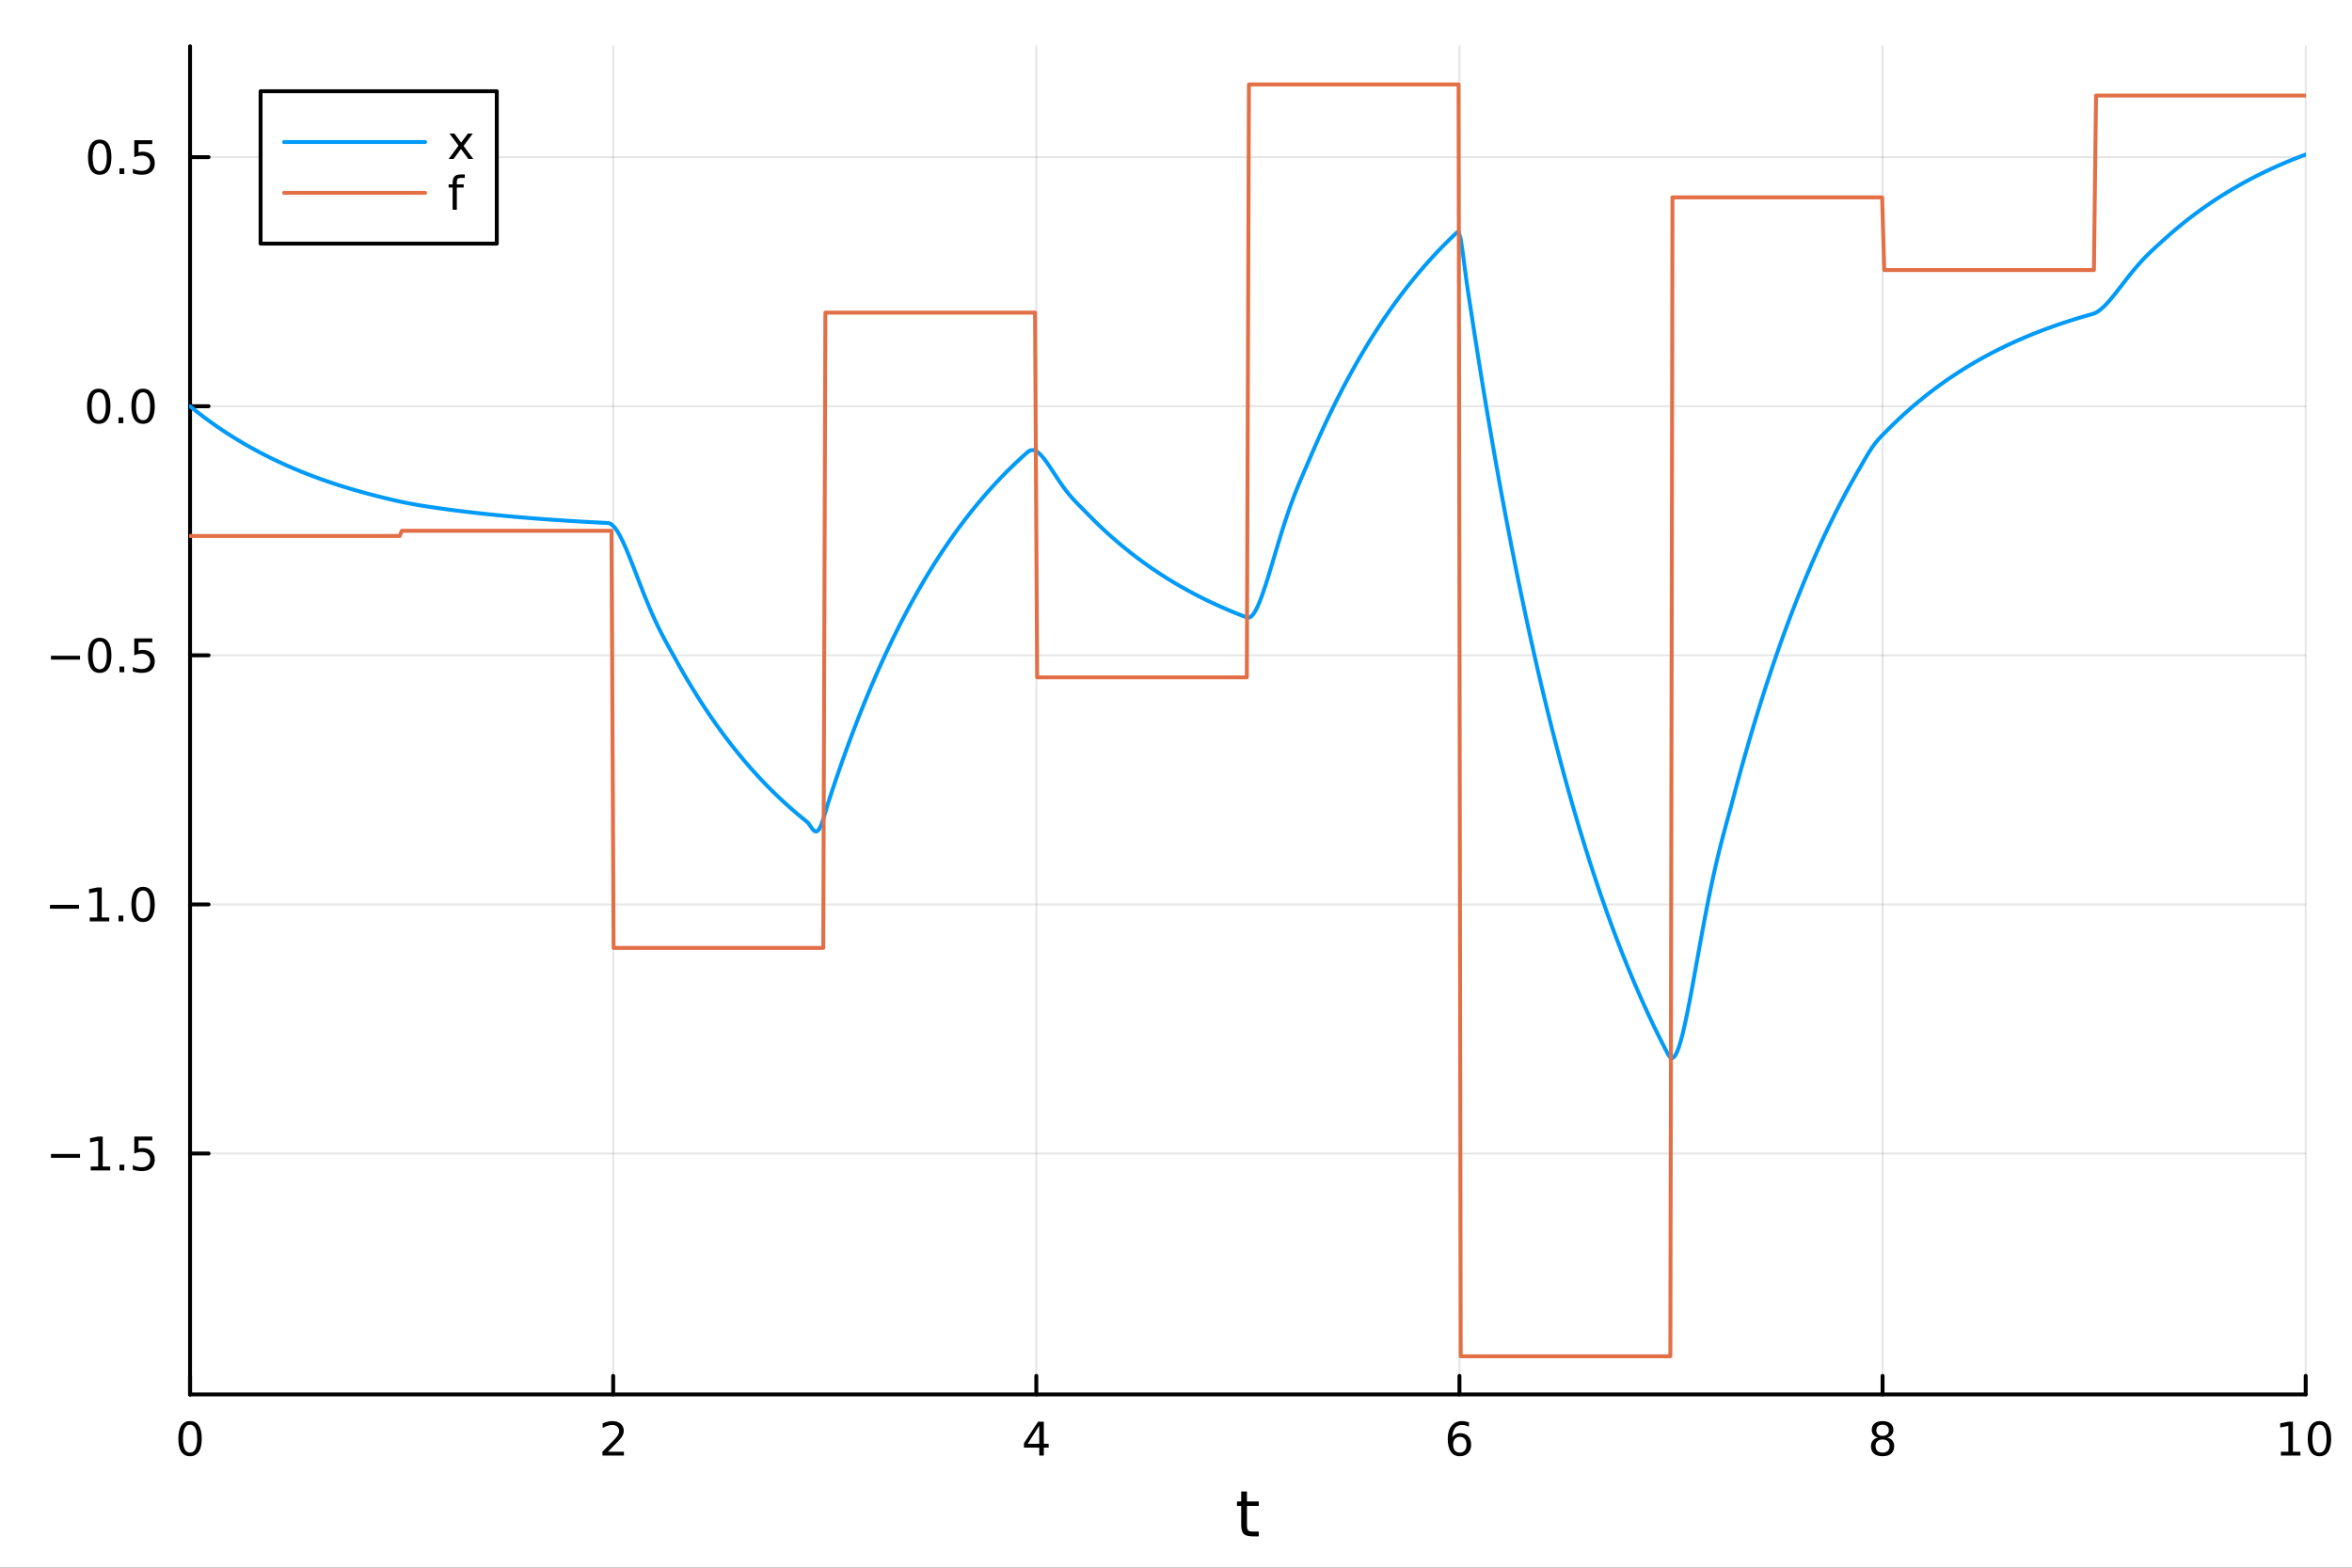 <?xml version="1.0" encoding="utf-8"?>
<svg xmlns="http://www.w3.org/2000/svg" xmlns:xlink="http://www.w3.org/1999/xlink" width="600" height="400" viewBox="0 0 2400 1600">
<rect x="0" y="0" width="2400" height="1600" fill="#333333" stroke="none"/>
<defs>
  <clipPath id="clip550">
    <rect x="0" y="0" width="2400" height="1600"/>
  </clipPath>
</defs>
<path clip-path="url(#clip550)" d="M0 1600 L2400 1600 L2400 0 L0 0  Z" fill="#ffffff" fill-rule="evenodd" fill-opacity="1"/>
<defs>
  <clipPath id="clip551">
    <rect x="480" y="0" width="1681" height="1600"/>
  </clipPath>
</defs>
<path clip-path="url(#clip550)" d="M193.936 1423.18 L2352.76 1423.18 L2352.76 47.244 L193.936 47.244  Z" fill="#ffffff" fill-rule="evenodd" fill-opacity="1"/>
<defs>
  <clipPath id="clip552">
    <rect x="193" y="47" width="2160" height="1377"/>
  </clipPath>
</defs>
<polyline clip-path="url(#clip552)" style="stroke:#000000; stroke-linecap:round; stroke-linejoin:round; stroke-width:2; stroke-opacity:0.1; fill:none" points="193.936,1423.18 193.936,47.244 "/>
<polyline clip-path="url(#clip552)" style="stroke:#000000; stroke-linecap:round; stroke-linejoin:round; stroke-width:2; stroke-opacity:0.1; fill:none" points="625.7,1423.18 625.7,47.244 "/>
<polyline clip-path="url(#clip552)" style="stroke:#000000; stroke-linecap:round; stroke-linejoin:round; stroke-width:2; stroke-opacity:0.1; fill:none" points="1057.46,1423.18 1057.46,47.244 "/>
<polyline clip-path="url(#clip552)" style="stroke:#000000; stroke-linecap:round; stroke-linejoin:round; stroke-width:2; stroke-opacity:0.1; fill:none" points="1489.23,1423.18 1489.23,47.244 "/>
<polyline clip-path="url(#clip552)" style="stroke:#000000; stroke-linecap:round; stroke-linejoin:round; stroke-width:2; stroke-opacity:0.1; fill:none" points="1920.99,1423.18 1920.99,47.244 "/>
<polyline clip-path="url(#clip552)" style="stroke:#000000; stroke-linecap:round; stroke-linejoin:round; stroke-width:2; stroke-opacity:0.1; fill:none" points="2352.76,1423.18 2352.76,47.244 "/>
<polyline clip-path="url(#clip552)" style="stroke:#000000; stroke-linecap:round; stroke-linejoin:round; stroke-width:2; stroke-opacity:0.1; fill:none" points="193.936,1177.28 2352.76,1177.28 "/>
<polyline clip-path="url(#clip552)" style="stroke:#000000; stroke-linecap:round; stroke-linejoin:round; stroke-width:2; stroke-opacity:0.1; fill:none" points="193.936,923.057 2352.76,923.057 "/>
<polyline clip-path="url(#clip552)" style="stroke:#000000; stroke-linecap:round; stroke-linejoin:round; stroke-width:2; stroke-opacity:0.1; fill:none" points="193.936,668.834 2352.76,668.834 "/>
<polyline clip-path="url(#clip552)" style="stroke:#000000; stroke-linecap:round; stroke-linejoin:round; stroke-width:2; stroke-opacity:0.1; fill:none" points="193.936,414.611 2352.76,414.611 "/>
<polyline clip-path="url(#clip552)" style="stroke:#000000; stroke-linecap:round; stroke-linejoin:round; stroke-width:2; stroke-opacity:0.1; fill:none" points="193.936,160.388 2352.76,160.388 "/>
<polyline clip-path="url(#clip550)" style="stroke:#000000; stroke-linecap:round; stroke-linejoin:round; stroke-width:4; stroke-opacity:1; fill:none" points="193.936,1423.18 2352.76,1423.18 "/>
<polyline clip-path="url(#clip550)" style="stroke:#000000; stroke-linecap:round; stroke-linejoin:round; stroke-width:4; stroke-opacity:1; fill:none" points="193.936,1423.18 193.936,1404.28 "/>
<polyline clip-path="url(#clip550)" style="stroke:#000000; stroke-linecap:round; stroke-linejoin:round; stroke-width:4; stroke-opacity:1; fill:none" points="625.7,1423.18 625.7,1404.28 "/>
<polyline clip-path="url(#clip550)" style="stroke:#000000; stroke-linecap:round; stroke-linejoin:round; stroke-width:4; stroke-opacity:1; fill:none" points="1057.46,1423.18 1057.46,1404.28 "/>
<polyline clip-path="url(#clip550)" style="stroke:#000000; stroke-linecap:round; stroke-linejoin:round; stroke-width:4; stroke-opacity:1; fill:none" points="1489.23,1423.18 1489.23,1404.28 "/>
<polyline clip-path="url(#clip550)" style="stroke:#000000; stroke-linecap:round; stroke-linejoin:round; stroke-width:4; stroke-opacity:1; fill:none" points="1920.99,1423.18 1920.99,1404.28 "/>
<polyline clip-path="url(#clip550)" style="stroke:#000000; stroke-linecap:round; stroke-linejoin:round; stroke-width:4; stroke-opacity:1; fill:none" points="2352.76,1423.18 2352.76,1404.28 "/>
<path clip-path="url(#clip550)" d="M193.936 1454.1 Q190.325 1454.1 188.496 1457.66 Q186.691 1461.2 186.691 1468.33 Q186.691 1475.44 188.496 1479.01 Q190.325 1482.55 193.936 1482.55 Q197.57 1482.55 199.376 1479.01 Q201.204 1475.44 201.204 1468.33 Q201.204 1461.2 199.376 1457.66 Q197.57 1454.1 193.936 1454.1 M193.936 1450.39 Q199.746 1450.39 202.802 1455 Q205.88 1459.58 205.88 1468.33 Q205.88 1477.06 202.802 1481.67 Q199.746 1486.25 193.936 1486.25 Q188.126 1486.25 185.047 1481.67 Q181.992 1477.06 181.992 1468.33 Q181.992 1459.58 185.047 1455 Q188.126 1450.39 193.936 1450.39 Z" fill="#000000" fill-rule="nonzero" fill-opacity="1" /><path clip-path="url(#clip550)" d="M620.353 1481.64 L636.672 1481.64 L636.672 1485.58 L614.728 1485.58 L614.728 1481.64 Q617.39 1478.89 621.973 1474.26 Q626.58 1469.61 627.76 1468.27 Q630.006 1465.74 630.885 1464.01 Q631.788 1462.25 631.788 1460.56 Q631.788 1457.8 629.843 1456.07 Q627.922 1454.33 624.82 1454.33 Q622.621 1454.33 620.168 1455.09 Q617.737 1455.86 614.959 1457.41 L614.959 1452.69 Q617.783 1451.55 620.237 1450.97 Q622.691 1450.39 624.728 1450.39 Q630.098 1450.39 633.293 1453.08 Q636.487 1455.77 636.487 1460.26 Q636.487 1462.39 635.677 1464.31 Q634.89 1466.2 632.783 1468.8 Q632.205 1469.47 629.103 1472.69 Q626.001 1475.88 620.353 1481.64 Z" fill="#000000" fill-rule="nonzero" fill-opacity="1" /><path clip-path="url(#clip550)" d="M1060.47 1455.09 L1048.67 1473.54 L1060.47 1473.54 L1060.47 1455.09 M1059.25 1451.02 L1065.13 1451.02 L1065.13 1473.54 L1070.06 1473.54 L1070.06 1477.43 L1065.13 1477.43 L1065.13 1485.58 L1060.47 1485.58 L1060.47 1477.43 L1044.87 1477.43 L1044.87 1472.92 L1059.25 1451.02 Z" fill="#000000" fill-rule="nonzero" fill-opacity="1" /><path clip-path="url(#clip550)" d="M1489.63 1466.44 Q1486.48 1466.44 1484.63 1468.59 Q1482.8 1470.74 1482.8 1474.49 Q1482.8 1478.22 1484.63 1480.39 Q1486.48 1482.55 1489.63 1482.55 Q1492.78 1482.55 1494.61 1480.39 Q1496.46 1478.22 1496.46 1474.49 Q1496.46 1470.74 1494.61 1468.59 Q1492.78 1466.44 1489.63 1466.44 M1498.92 1451.78 L1498.92 1456.04 Q1497.16 1455.21 1495.35 1454.77 Q1493.57 1454.33 1491.81 1454.33 Q1487.18 1454.33 1484.73 1457.45 Q1482.3 1460.58 1481.95 1466.9 Q1483.31 1464.89 1485.37 1463.82 Q1487.43 1462.73 1489.91 1462.73 Q1495.12 1462.73 1498.13 1465.9 Q1501.16 1469.05 1501.16 1474.49 Q1501.16 1479.82 1498.01 1483.03 Q1494.86 1486.25 1489.63 1486.25 Q1483.64 1486.25 1480.47 1481.67 Q1477.3 1477.06 1477.3 1468.33 Q1477.3 1460.14 1481.18 1455.28 Q1485.07 1450.39 1491.62 1450.39 Q1493.38 1450.39 1495.17 1450.74 Q1496.97 1451.09 1498.92 1451.78 Z" fill="#000000" fill-rule="nonzero" fill-opacity="1" /><path clip-path="url(#clip550)" d="M1920.99 1469.17 Q1917.66 1469.17 1915.74 1470.95 Q1913.84 1472.73 1913.84 1475.86 Q1913.84 1478.98 1915.74 1480.77 Q1917.66 1482.55 1920.99 1482.55 Q1924.33 1482.55 1926.25 1480.77 Q1928.17 1478.96 1928.17 1475.86 Q1928.17 1472.73 1926.25 1470.95 Q1924.35 1469.17 1920.99 1469.17 M1916.32 1467.18 Q1913.31 1466.44 1911.62 1464.38 Q1909.95 1462.32 1909.95 1459.35 Q1909.95 1455.21 1912.89 1452.8 Q1915.85 1450.39 1920.99 1450.39 Q1926.15 1450.39 1929.09 1452.8 Q1932.03 1455.21 1932.03 1459.35 Q1932.03 1462.32 1930.34 1464.38 Q1928.68 1466.44 1925.69 1467.18 Q1929.07 1467.96 1930.95 1470.26 Q1932.84 1472.55 1932.84 1475.86 Q1932.84 1480.88 1929.77 1483.57 Q1926.71 1486.25 1920.99 1486.25 Q1915.27 1486.25 1912.2 1483.57 Q1909.14 1480.88 1909.14 1475.86 Q1909.14 1472.55 1911.04 1470.26 Q1912.94 1467.96 1916.32 1467.18 M1914.6 1459.79 Q1914.6 1462.48 1916.27 1463.98 Q1917.96 1465.49 1920.99 1465.49 Q1924 1465.49 1925.69 1463.98 Q1927.4 1462.48 1927.4 1459.79 Q1927.4 1457.11 1925.69 1455.6 Q1924 1454.1 1920.99 1454.1 Q1917.96 1454.1 1916.27 1455.6 Q1914.6 1457.11 1914.6 1459.79 Z" fill="#000000" fill-rule="nonzero" fill-opacity="1" /><path clip-path="url(#clip550)" d="M2327.44 1481.64 L2335.08 1481.64 L2335.08 1455.28 L2326.77 1456.95 L2326.77 1452.69 L2335.04 1451.02 L2339.71 1451.02 L2339.71 1481.64 L2347.35 1481.64 L2347.35 1485.58 L2327.44 1485.58 L2327.44 1481.64 Z" fill="#000000" fill-rule="nonzero" fill-opacity="1" /><path clip-path="url(#clip550)" d="M2366.8 1454.1 Q2363.18 1454.1 2361.36 1457.66 Q2359.55 1461.2 2359.55 1468.33 Q2359.55 1475.44 2361.36 1479.01 Q2363.18 1482.55 2366.8 1482.55 Q2370.43 1482.55 2372.23 1479.01 Q2374.06 1475.44 2374.06 1468.33 Q2374.06 1461.2 2372.23 1457.66 Q2370.43 1454.1 2366.8 1454.1 M2366.8 1450.39 Q2372.61 1450.39 2375.66 1455 Q2378.74 1459.58 2378.74 1468.33 Q2378.74 1477.06 2375.66 1481.67 Q2372.61 1486.25 2366.8 1486.25 Q2360.99 1486.25 2357.91 1481.67 Q2354.85 1477.06 2354.85 1468.33 Q2354.85 1459.58 2357.91 1455 Q2360.99 1450.39 2366.8 1450.39 Z" fill="#000000" fill-rule="nonzero" fill-opacity="1" /><path clip-path="url(#clip550)" d="M1272.41 1522.27 L1272.41 1532.4 L1284.47 1532.4 L1284.47 1536.95 L1272.41 1536.95 L1272.41 1556.3 Q1272.41 1560.66 1273.58 1561.9 Q1274.79 1563.14 1278.45 1563.14 L1284.47 1563.14 L1284.47 1568.04 L1278.45 1568.04 Q1271.67 1568.04 1269.1 1565.53 Q1266.52 1562.98 1266.52 1556.3 L1266.52 1536.95 L1262.22 1536.95 L1262.22 1532.4 L1266.52 1532.4 L1266.52 1522.27 L1272.41 1522.27 Z" fill="#000000" fill-rule="nonzero" fill-opacity="1" /><polyline clip-path="url(#clip550)" style="stroke:#000000; stroke-linecap:round; stroke-linejoin:round; stroke-width:4; stroke-opacity:1; fill:none" points="193.936,1423.18 193.936,47.244 "/>
<polyline clip-path="url(#clip550)" style="stroke:#000000; stroke-linecap:round; stroke-linejoin:round; stroke-width:4; stroke-opacity:1; fill:none" points="193.936,1177.28 212.834,1177.28 "/>
<polyline clip-path="url(#clip550)" style="stroke:#000000; stroke-linecap:round; stroke-linejoin:round; stroke-width:4; stroke-opacity:1; fill:none" points="193.936,923.057 212.834,923.057 "/>
<polyline clip-path="url(#clip550)" style="stroke:#000000; stroke-linecap:round; stroke-linejoin:round; stroke-width:4; stroke-opacity:1; fill:none" points="193.936,668.834 212.834,668.834 "/>
<polyline clip-path="url(#clip550)" style="stroke:#000000; stroke-linecap:round; stroke-linejoin:round; stroke-width:4; stroke-opacity:1; fill:none" points="193.936,414.611 212.834,414.611 "/>
<polyline clip-path="url(#clip550)" style="stroke:#000000; stroke-linecap:round; stroke-linejoin:round; stroke-width:4; stroke-opacity:1; fill:none" points="193.936,160.388 212.834,160.388 "/>
<path clip-path="url(#clip550)" d="M51.987 1177.73 L81.663 1177.73 L81.663 1181.67 L51.987 1181.67 L51.987 1177.73 Z" fill="#000000" fill-rule="nonzero" fill-opacity="1" /><path clip-path="url(#clip550)" d="M92.566 1190.62 L100.205 1190.62 L100.205 1164.26 L91.895 1165.93 L91.895 1161.67 L100.159 1160 L104.834 1160 L104.834 1190.62 L112.473 1190.62 L112.473 1194.56 L92.566 1194.56 L92.566 1190.62 Z" fill="#000000" fill-rule="nonzero" fill-opacity="1" /><path clip-path="url(#clip550)" d="M121.918 1188.68 L126.802 1188.68 L126.802 1194.56 L121.918 1194.56 L121.918 1188.68 Z" fill="#000000" fill-rule="nonzero" fill-opacity="1" /><path clip-path="url(#clip550)" d="M137.033 1160 L155.39 1160 L155.39 1163.94 L141.316 1163.94 L141.316 1172.41 Q142.334 1172.06 143.353 1171.9 Q144.371 1171.71 145.39 1171.71 Q151.177 1171.71 154.556 1174.88 Q157.936 1178.06 157.936 1183.47 Q157.936 1189.05 154.464 1192.15 Q150.992 1195.23 144.672 1195.23 Q142.496 1195.23 140.228 1194.86 Q137.982 1194.49 135.575 1193.75 L135.575 1189.05 Q137.658 1190.19 139.881 1190.74 Q142.103 1191.3 144.58 1191.3 Q148.584 1191.3 150.922 1189.19 Q153.26 1187.08 153.26 1183.47 Q153.26 1179.86 150.922 1177.75 Q148.584 1175.65 144.58 1175.65 Q142.705 1175.65 140.83 1176.06 Q138.978 1176.48 137.033 1177.36 L137.033 1160 Z" fill="#000000" fill-rule="nonzero" fill-opacity="1" /><path clip-path="url(#clip550)" d="M50.992 923.509 L80.668 923.509 L80.668 927.444 L50.992 927.444 L50.992 923.509 Z" fill="#000000" fill-rule="nonzero" fill-opacity="1" /><path clip-path="url(#clip550)" d="M91.571 936.402 L99.21 936.402 L99.21 910.036 L90.899 911.703 L90.899 907.444 L99.163 905.777 L103.839 905.777 L103.839 936.402 L111.478 936.402 L111.478 940.337 L91.571 940.337 L91.571 936.402 Z" fill="#000000" fill-rule="nonzero" fill-opacity="1" /><path clip-path="url(#clip550)" d="M120.922 934.458 L125.807 934.458 L125.807 940.337 L120.922 940.337 L120.922 934.458 Z" fill="#000000" fill-rule="nonzero" fill-opacity="1" /><path clip-path="url(#clip550)" d="M145.992 908.856 Q142.381 908.856 140.552 912.421 Q138.746 915.962 138.746 923.092 Q138.746 930.198 140.552 933.763 Q142.381 937.305 145.992 937.305 Q149.626 937.305 151.431 933.763 Q153.26 930.198 153.26 923.092 Q153.26 915.962 151.431 912.421 Q149.626 908.856 145.992 908.856 M145.992 905.152 Q151.802 905.152 154.857 909.759 Q157.936 914.342 157.936 923.092 Q157.936 931.819 154.857 936.425 Q151.802 941.008 145.992 941.008 Q140.181 941.008 137.103 936.425 Q134.047 931.819 134.047 923.092 Q134.047 914.342 137.103 909.759 Q140.181 905.152 145.992 905.152 Z" fill="#000000" fill-rule="nonzero" fill-opacity="1" /><path clip-path="url(#clip550)" d="M51.987 669.285 L81.663 669.285 L81.663 673.221 L51.987 673.221 L51.987 669.285 Z" fill="#000000" fill-rule="nonzero" fill-opacity="1" /><path clip-path="url(#clip550)" d="M101.756 654.633 Q98.145 654.633 96.316 658.198 Q94.51 661.739 94.51 668.869 Q94.51 675.975 96.316 679.54 Q98.145 683.082 101.756 683.082 Q105.39 683.082 107.196 679.54 Q109.024 675.975 109.024 668.869 Q109.024 661.739 107.196 658.198 Q105.39 654.633 101.756 654.633 M101.756 650.929 Q107.566 650.929 110.621 655.536 Q113.7 660.119 113.7 668.869 Q113.7 677.596 110.621 682.202 Q107.566 686.785 101.756 686.785 Q95.946 686.785 92.867 682.202 Q89.811 677.596 89.811 668.869 Q89.811 660.119 92.867 655.536 Q95.946 650.929 101.756 650.929 Z" fill="#000000" fill-rule="nonzero" fill-opacity="1" /><path clip-path="url(#clip550)" d="M121.918 680.235 L126.802 680.235 L126.802 686.114 L121.918 686.114 L121.918 680.235 Z" fill="#000000" fill-rule="nonzero" fill-opacity="1" /><path clip-path="url(#clip550)" d="M137.033 651.554 L155.39 651.554 L155.39 655.489 L141.316 655.489 L141.316 663.961 Q142.334 663.614 143.353 663.452 Q144.371 663.267 145.39 663.267 Q151.177 663.267 154.556 666.438 Q157.936 669.61 157.936 675.026 Q157.936 680.605 154.464 683.707 Q150.992 686.785 144.672 686.785 Q142.496 686.785 140.228 686.415 Q137.982 686.045 135.575 685.304 L135.575 680.605 Q137.658 681.739 139.881 682.295 Q142.103 682.85 144.58 682.85 Q148.584 682.85 150.922 680.744 Q153.26 678.637 153.26 675.026 Q153.26 671.415 150.922 669.309 Q148.584 667.202 144.58 667.202 Q142.705 667.202 140.83 667.619 Q138.978 668.035 137.033 668.915 L137.033 651.554 Z" fill="#000000" fill-rule="nonzero" fill-opacity="1" /><path clip-path="url(#clip550)" d="M100.76 400.41 Q97.149 400.41 95.321 403.975 Q93.515 407.516 93.515 414.646 Q93.515 421.752 95.321 425.317 Q97.149 428.859 100.76 428.859 Q104.395 428.859 106.2 425.317 Q108.029 421.752 108.029 414.646 Q108.029 407.516 106.2 403.975 Q104.395 400.41 100.76 400.41 M100.76 396.706 Q106.571 396.706 109.626 401.313 Q112.705 405.896 112.705 414.646 Q112.705 423.373 109.626 427.979 Q106.571 432.562 100.76 432.562 Q94.95 432.562 91.871 427.979 Q88.816 423.373 88.816 414.646 Q88.816 405.896 91.871 401.313 Q94.95 396.706 100.76 396.706 Z" fill="#000000" fill-rule="nonzero" fill-opacity="1" /><path clip-path="url(#clip550)" d="M120.922 426.011 L125.807 426.011 L125.807 431.891 L120.922 431.891 L120.922 426.011 Z" fill="#000000" fill-rule="nonzero" fill-opacity="1" /><path clip-path="url(#clip550)" d="M145.992 400.41 Q142.381 400.41 140.552 403.975 Q138.746 407.516 138.746 414.646 Q138.746 421.752 140.552 425.317 Q142.381 428.859 145.992 428.859 Q149.626 428.859 151.431 425.317 Q153.26 421.752 153.26 414.646 Q153.26 407.516 151.431 403.975 Q149.626 400.41 145.992 400.41 M145.992 396.706 Q151.802 396.706 154.857 401.313 Q157.936 405.896 157.936 414.646 Q157.936 423.373 154.857 427.979 Q151.802 432.562 145.992 432.562 Q140.181 432.562 137.103 427.979 Q134.047 423.373 134.047 414.646 Q134.047 405.896 137.103 401.313 Q140.181 396.706 145.992 396.706 Z" fill="#000000" fill-rule="nonzero" fill-opacity="1" /><path clip-path="url(#clip550)" d="M101.756 146.187 Q98.145 146.187 96.316 149.752 Q94.51 153.293 94.51 160.423 Q94.51 167.529 96.316 171.094 Q98.145 174.636 101.756 174.636 Q105.39 174.636 107.196 171.094 Q109.024 167.529 109.024 160.423 Q109.024 153.293 107.196 149.752 Q105.39 146.187 101.756 146.187 M101.756 142.483 Q107.566 142.483 110.621 147.09 Q113.7 151.673 113.7 160.423 Q113.7 169.15 110.621 173.756 Q107.566 178.339 101.756 178.339 Q95.946 178.339 92.867 173.756 Q89.811 169.15 89.811 160.423 Q89.811 151.673 92.867 147.09 Q95.946 142.483 101.756 142.483 Z" fill="#000000" fill-rule="nonzero" fill-opacity="1" /><path clip-path="url(#clip550)" d="M121.918 171.788 L126.802 171.788 L126.802 177.668 L121.918 177.668 L121.918 171.788 Z" fill="#000000" fill-rule="nonzero" fill-opacity="1" /><path clip-path="url(#clip550)" d="M137.033 143.108 L155.39 143.108 L155.39 147.043 L141.316 147.043 L141.316 155.515 Q142.334 155.168 143.353 155.006 Q144.371 154.821 145.39 154.821 Q151.177 154.821 154.556 157.992 Q157.936 161.164 157.936 166.58 Q157.936 172.159 154.464 175.261 Q150.992 178.339 144.672 178.339 Q142.496 178.339 140.228 177.969 Q137.982 177.599 135.575 176.858 L135.575 172.159 Q137.658 173.293 139.881 173.849 Q142.103 174.404 144.58 174.404 Q148.584 174.404 150.922 172.298 Q153.26 170.191 153.26 166.58 Q153.26 162.969 150.922 160.863 Q148.584 158.756 144.58 158.756 Q142.705 158.756 140.83 159.173 Q138.978 159.589 137.033 160.469 L137.033 143.108 Z" fill="#000000" fill-rule="nonzero" fill-opacity="1" /><polyline clip-path="url(#clip552)" style="stroke:#009af9; stroke-linecap:round; stroke-linejoin:round; stroke-width:4; stroke-opacity:1; fill:none" points="193.936,414.611 196.097,416.367 198.258,418.1 200.419,419.809 202.58,421.496 204.741,423.161 206.902,424.803 209.063,426.424 211.224,428.023 213.385,429.601 215.546,431.159 217.707,432.695 219.868,434.211 222.029,435.707 224.19,437.183 226.351,438.64 228.512,440.077 230.673,441.496 232.834,442.895 234.995,444.276 237.156,445.639 239.317,446.983 241.478,448.31 243.639,449.619 245.8,450.911 247.961,452.185 250.122,453.443 252.282,454.684 254.443,455.909 256.604,457.117 258.765,458.31 260.926,459.486 263.087,460.647 265.248,461.793 267.409,462.923 269.57,464.038 271.731,465.139 273.892,466.225 276.053,467.296 278.214,468.354 280.375,469.397 282.536,470.427 284.697,471.443 286.858,472.445 289.019,473.434 291.18,474.41 293.341,475.373 295.502,476.324 297.663,477.261 299.824,478.187 301.985,479.1 304.146,480.001 306.307,480.889 308.468,481.767 310.629,482.632 312.79,483.486 314.951,484.329 317.112,485.161 319.273,485.981 321.434,486.791 323.595,487.59 325.756,488.378 327.917,489.156 330.078,489.924 332.239,490.681 334.4,491.428 336.561,492.166 338.722,492.894 340.883,493.612 343.044,494.32 345.205,495.019 347.366,495.709 349.527,496.39 351.688,497.061 353.849,497.724 356.01,498.378 358.171,499.023 360.332,499.66 362.493,500.288 364.653,500.908 366.814,501.52 368.975,502.124 371.136,502.719 373.297,503.307 375.458,503.887 377.619,504.459 379.78,505.024 381.941,505.584 384.102,506.141 386.263,506.693 388.424,507.24 390.585,507.781 392.746,508.315 394.907,508.841 397.068,509.36 399.229,509.87 401.39,510.37 403.551,510.861 405.712,511.341 407.873,511.811 410.034,512.271 412.195,512.72 414.356,513.157 416.517,513.584 418.678,514 420.839,514.405 423,514.799 425.161,515.183 427.322,515.557 429.483,515.921 431.644,516.275 433.805,516.62 435.966,516.957 438.127,517.286 440.288,517.608 442.449,517.924 444.61,518.234 446.771,518.54 448.932,518.841 451.093,519.14 453.254,519.438 455.415,519.734 457.576,520.025 459.737,520.313 461.898,520.597 464.059,520.877 466.22,521.154 468.381,521.427 470.542,521.696 472.703,521.962 474.864,522.224 477.024,522.483 479.185,522.738 481.346,522.99 483.507,523.239 485.668,523.484 487.829,523.726 489.99,523.965 492.151,524.2 494.312,524.433 496.473,524.662 498.634,524.889 500.795,525.112 502.956,525.332 505.117,525.55 507.278,525.765 509.439,525.976 511.6,526.185 513.761,526.392 515.922,526.595 518.083,526.796 520.244,526.994 522.405,527.189 524.566,527.382 526.727,527.573 528.888,527.76 531.049,527.946 533.21,528.129 535.371,528.309 537.532,528.487 539.693,528.663 541.854,528.836 544.015,529.007 546.176,529.176 548.337,529.342 550.498,529.507 552.659,529.669 554.82,529.829 556.981,529.987 559.142,530.143 561.303,530.296 563.464,530.448 565.625,530.598 567.786,530.746 569.947,530.891 572.108,531.035 574.269,531.177 576.43,531.317 578.591,531.455 580.752,531.591 582.913,531.726 585.074,531.859 587.235,531.99 589.396,532.119 591.556,532.247 593.717,532.372 595.878,532.497 598.039,532.619 600.2,532.74 602.361,532.859 604.522,532.977 606.683,533.093 608.844,533.208 611.005,533.321 613.166,533.432 615.327,533.543 617.488,533.651 619.649,533.758 621.81,534.065 623.971,535.207 626.132,537.146 628.293,539.789 630.454,543.048 632.615,546.84 634.776,551.087 636.937,555.714 639.098,560.652 641.259,565.838 643.42,571.211 645.581,576.717 647.742,582.304 649.903,587.929 652.064,593.549 654.225,599.13 656.386,604.638 658.547,610.049 660.708,615.339 662.869,620.492 665.03,625.495 667.191,630.341 669.352,635.026 671.513,639.552 673.674,643.926 675.835,648.157 677.996,652.264 680.157,656.265 682.318,660.186 684.479,664.057 686.64,667.912 688.801,671.792 690.962,675.706 693.123,679.574 695.284,683.39 697.445,687.156 699.606,690.872 701.767,694.539 703.927,698.157 706.088,701.728 708.249,705.251 710.41,708.727 712.571,712.157 714.732,715.542 716.893,718.881 719.054,722.177 721.215,725.429 723.376,728.637 725.537,731.804 727.698,734.928 729.859,738.011 732.02,741.053 734.181,744.055 736.342,747.018 738.503,749.941 740.664,752.825 742.825,755.671 744.986,758.48 747.147,761.251 749.308,763.985 751.469,766.683 753.63,769.346 755.791,771.972 757.952,774.564 760.113,777.122 762.274,779.646 764.435,782.136 766.596,784.593 768.757,787.017 770.918,789.409 773.079,791.769 775.24,794.098 777.401,796.396 779.562,798.664 781.723,800.901 783.884,803.109 786.045,805.287 788.206,807.437 790.367,809.558 792.528,811.65 794.689,813.715 796.85,815.753 799.011,817.764 801.172,819.748 803.333,821.705 805.494,823.637 807.655,825.543 809.816,827.424 811.977,829.28 814.138,831.112 816.298,832.919 818.459,834.702 820.62,836.462 822.781,838.199 824.942,840.227 827.103,843.364 829.264,846.437 831.425,848.384 833.586,848.499 835.747,846.427 837.908,842.167 840.069,836.071 842.23,828.844 844.391,821.546 846.552,814.871 848.713,808.297 850.874,801.811 853.035,795.411 855.196,789.095 857.357,782.863 859.518,776.714 861.679,770.647 863.84,764.659 866.001,758.751 868.162,752.922 870.323,747.169 872.484,741.493 874.645,735.892 876.806,730.365 878.967,724.912 881.128,719.531 883.289,714.221 885.45,708.982 887.611,703.812 889.772,698.711 891.933,693.678 894.094,688.711 896.255,683.81 898.416,678.975 900.577,674.203 902.738,669.495 904.899,664.849 907.06,660.265 909.221,655.742 911.382,651.278 913.543,646.874 915.704,642.528 917.865,638.24 920.026,634.008 922.187,629.833 924.348,625.713 926.509,621.648 928.669,617.636 930.83,613.678 932.991,609.772 935.152,605.917 937.313,602.114 939.474,598.362 941.635,594.659 943.796,591.005 945.957,587.399 948.118,583.841 950.279,580.331 952.44,576.867 954.601,573.449 956.762,570.076 958.923,566.748 961.084,563.464 963.245,560.224 965.406,557.027 967.567,553.872 969.728,550.759 971.889,547.687 974.05,544.656 976.211,541.665 978.372,538.714 980.533,535.802 982.694,532.928 984.855,530.093 987.016,527.295 989.177,524.534 991.338,521.81 993.499,519.122 995.66,516.47 997.821,513.853 999.982,511.27 1002.14,508.722 1004.3,506.207 1006.46,503.726 1008.63,501.278 1010.79,498.862 1012.95,496.478 1015.11,494.126 1017.27,491.805 1019.43,489.515 1021.59,487.255 1023.75,485.025 1025.91,482.825 1028.07,480.653 1030.24,478.511 1032.4,476.397 1034.56,474.311 1036.72,472.253 1038.88,470.222 1041.04,468.218 1043.2,466.24 1045.36,464.289 1047.52,462.364 1049.68,460.546 1051.85,459.516 1054.01,459.333 1056.17,459.886 1058.33,461.073 1060.49,462.795 1062.65,464.963 1064.81,467.492 1066.97,470.305 1069.13,473.331 1071.29,476.506 1073.46,479.772 1075.62,483.077 1077.78,486.378 1079.94,489.636 1082.1,492.819 1084.26,495.903 1086.42,498.869 1088.58,501.705 1090.74,504.406 1092.9,506.972 1095.07,509.413 1097.23,511.741 1099.39,513.978 1101.55,516.152 1103.71,518.296 1105.87,520.451 1108.03,522.663 1110.19,524.899 1112.35,527.105 1114.51,529.283 1116.67,531.431 1118.84,533.551 1121,535.642 1123.16,537.706 1125.32,539.743 1127.48,541.752 1129.64,543.735 1131.8,545.692 1133.96,547.623 1136.12,549.528 1138.28,551.408 1140.45,553.263 1142.61,555.093 1144.77,556.899 1146.93,558.681 1149.09,560.44 1151.25,562.175 1153.41,563.887 1155.57,565.577 1157.73,567.245 1159.89,568.89 1162.06,570.513 1164.22,572.115 1166.38,573.696 1168.54,575.256 1170.7,576.795 1172.86,578.313 1175.02,579.812 1177.18,581.29 1179.34,582.749 1181.5,584.189 1183.67,585.609 1185.83,587.011 1187.99,588.394 1190.15,589.758 1192.31,591.105 1194.47,592.433 1196.63,593.744 1198.79,595.038 1200.95,596.314 1203.11,597.574 1205.28,598.816 1207.44,600.043 1209.6,601.252 1211.76,602.446 1213.92,603.624 1216.08,604.787 1218.24,605.934 1220.4,607.066 1222.56,608.182 1224.72,609.284 1226.88,610.372 1229.05,611.445 1231.21,612.504 1233.37,613.548 1235.53,614.579 1237.69,615.597 1239.85,616.6 1242.01,617.591 1244.17,618.569 1246.33,619.533 1248.49,620.485 1250.66,621.424 1252.82,622.351 1254.98,623.265 1257.14,624.167 1259.3,625.057 1261.46,625.936 1263.62,626.803 1265.78,627.658 1267.94,628.502 1270.1,629.335 1272.27,630.157 1274.43,630.395 1276.59,629.292 1278.75,626.998 1280.91,623.666 1283.07,619.439 1285.23,614.451 1287.39,608.83 1289.55,602.693 1291.71,596.149 1293.88,589.298 1296.04,582.232 1298.2,575.035 1300.36,567.781 1302.52,560.536 1304.68,553.358 1306.84,546.297 1309,539.391 1311.16,532.673 1313.32,526.167 1315.49,519.886 1317.65,513.837 1319.81,508.017 1321.97,502.415 1324.13,497.011 1326.29,491.778 1328.45,486.677 1330.61,481.663 1332.77,476.683 1334.93,471.673 1337.09,466.589 1339.26,461.545 1341.42,456.569 1343.58,451.658 1345.74,446.813 1347.9,442.032 1350.06,437.314 1352.22,432.658 1354.38,428.065 1356.54,423.532 1358.7,419.06 1360.87,414.647 1363.03,410.292 1365.19,405.995 1367.35,401.755 1369.51,397.571 1371.67,393.442 1373.83,389.369 1375.99,385.349 1378.15,381.382 1380.31,377.468 1382.48,373.606 1384.64,369.796 1386.8,366.035 1388.96,362.325 1391.12,358.664 1393.28,355.051 1395.44,351.487 1397.6,347.969 1399.76,344.499 1401.92,341.074 1404.09,337.695 1406.25,334.36 1408.41,331.07 1410.57,327.824 1412.73,324.62 1414.89,321.459 1417.05,318.34 1419.21,315.262 1421.37,312.225 1423.53,309.229 1425.7,306.272 1427.86,303.354 1430.02,300.475 1432.18,297.634 1434.34,294.83 1436.5,292.064 1438.66,289.334 1440.82,286.641 1442.98,283.983 1445.14,281.361 1447.3,278.773 1449.47,276.22 1451.63,273.701 1453.79,271.215 1455.95,268.761 1458.11,266.341 1460.27,263.952 1462.43,261.596 1464.59,259.27 1466.75,256.975 1468.91,254.711 1471.08,252.477 1473.24,250.272 1475.4,248.096 1477.56,245.95 1479.72,243.832 1481.88,241.742 1484.04,239.679 1486.2,237.644 1488.36,236.297 1490.52,243.964 1492.69,258.396 1494.85,274.977 1497.01,290.946 1499.17,305.4 1501.33,319.286 1503.49,333.405 1505.65,347.337 1507.81,361.084 1509.97,374.649 1512.13,388.034 1514.3,401.242 1516.46,414.275 1518.62,427.135 1520.78,439.824 1522.94,452.345 1525.1,464.7 1527.26,476.891 1529.42,488.921 1531.58,500.791 1533.74,512.504 1535.91,524.061 1538.07,535.465 1540.23,546.718 1542.39,557.822 1544.55,568.779 1546.71,579.59 1548.87,590.258 1551.03,600.785 1553.19,611.172 1555.35,621.421 1557.51,631.535 1559.68,641.514 1561.84,651.361 1564,661.077 1566.16,670.665 1568.32,680.126 1570.48,689.461 1572.64,698.672 1574.8,707.761 1576.96,716.73 1579.12,725.58 1581.29,734.312 1583.45,742.929 1585.61,751.432 1587.77,759.821 1589.93,768.1 1592.09,776.269 1594.25,784.329 1596.41,792.283 1598.57,800.131 1600.73,807.875 1602.9,815.517 1605.06,823.057 1607.22,830.498 1609.38,837.839 1611.54,845.083 1613.7,852.232 1615.86,859.285 1618.02,866.245 1620.18,873.112 1622.34,879.889 1624.51,886.575 1626.67,893.173 1628.83,899.684 1630.99,906.108 1633.15,912.447 1635.31,918.702 1637.47,924.874 1639.63,930.964 1641.79,936.973 1643.95,942.903 1646.12,948.754 1648.28,954.528 1650.44,960.225 1652.6,965.846 1654.76,971.393 1656.92,976.867 1659.08,982.268 1661.24,987.597 1663.4,992.856 1665.56,998.045 1667.72,1003.17 1669.89,1008.22 1672.05,1013.2 1674.21,1018.12 1676.37,1022.98 1678.53,1027.77 1680.69,1032.49 1682.85,1037.16 1685.01,1041.76 1687.17,1046.3 1689.33,1050.78 1691.5,1055.2 1693.66,1059.56 1695.82,1063.87 1697.98,1068.11 1700.14,1072.3 1702.3,1076.44 1704.46,1079.51 1706.62,1080.01 1708.78,1078.2 1710.94,1074.38 1713.11,1068.8 1715.27,1061.71 1717.43,1053.34 1719.59,1043.91 1721.75,1033.63 1723.91,1022.69 1726.07,1011.25 1728.23,999.469 1730.39,987.501 1732.55,975.468 1734.72,963.483 1736.88,951.645 1739.04,940.036 1741.2,928.724 1743.36,917.76 1745.52,907.184 1747.68,897.017 1749.84,887.266 1752,877.924 1754.16,868.968 1756.33,860.36 1758.49,852.048 1760.65,843.963 1762.81,836.023 1764.97,828.129 1767.13,820.168 1769.29,812.038 1771.45,803.943 1773.61,795.955 1775.77,788.072 1777.93,780.295 1780.1,772.62 1782.26,765.047 1784.42,757.575 1786.58,750.202 1788.74,742.926 1790.9,735.747 1793.06,728.663 1795.22,721.673 1797.38,714.776 1799.54,707.97 1801.71,701.254 1803.87,694.627 1806.03,688.089 1808.19,681.636 1810.35,675.269 1812.51,668.986 1814.67,662.787 1816.83,656.669 1818.99,650.633 1821.15,644.676 1823.32,638.799 1825.48,632.999 1827.64,627.277 1829.8,621.63 1831.96,616.058 1834.12,610.56 1836.28,605.135 1838.44,599.783 1840.6,594.501 1842.76,589.289 1844.93,584.147 1847.09,579.073 1849.25,574.066 1851.41,569.126 1853.57,564.252 1855.73,559.442 1857.89,554.696 1860.05,550.013 1862.21,545.392 1864.37,540.832 1866.54,536.333 1868.7,531.894 1870.86,527.513 1873.02,523.191 1875.18,518.926 1877.34,514.717 1879.5,510.565 1881.66,506.467 1883.82,502.423 1885.98,498.433 1888.15,494.496 1890.31,490.611 1892.47,486.778 1894.63,482.995 1896.79,479.262 1898.95,475.577 1901.11,471.839 1903.27,468.072 1905.43,464.38 1907.59,460.839 1909.75,457.509 1911.92,454.421 1914.08,451.587 1916.24,448.995 1918.4,446.611 1920.56,444.377 1922.72,442.213 1924.88,440.027 1927.04,437.848 1929.2,435.697 1931.36,433.575 1933.53,431.481 1935.69,429.415 1937.85,427.376 1940.01,425.364 1942.17,423.379 1944.33,421.42 1946.49,419.487 1948.65,417.58 1950.81,415.698 1952.97,413.84 1955.14,412.008 1957.3,410.2 1959.46,408.416 1961.62,406.655 1963.78,404.918 1965.94,403.204 1968.1,401.512 1970.26,399.843 1972.42,398.197 1974.58,396.572 1976.75,394.968 1978.91,393.386 1981.07,391.825 1983.23,390.284 1985.39,388.764 1987.55,387.264 1989.71,385.784 1991.87,384.324 1994.03,382.883 1996.19,381.461 1998.36,380.058 2000.52,378.673 2002.68,377.307 2004.84,375.959 2007,374.629 2009.16,373.317 2011.32,372.021 2013.48,370.743 2015.64,369.482 2017.8,368.238 2019.96,367.01 2022.13,365.799 2024.29,364.603 2026.45,363.424 2028.61,362.26 2030.77,361.111 2032.93,359.978 2035.09,358.859 2037.25,357.756 2039.41,356.667 2041.57,355.593 2043.74,354.533 2045.9,353.487 2048.06,352.454 2050.22,351.436 2052.38,350.431 2054.54,349.439 2056.7,348.46 2058.86,347.495 2061.02,346.542 2063.18,345.602 2065.35,344.674 2067.51,343.759 2069.67,342.855 2071.83,341.964 2073.99,341.084 2076.15,340.217 2078.31,339.36 2080.47,338.515 2082.63,337.681 2084.79,336.859 2086.96,336.047 2089.12,335.246 2091.28,334.455 2093.44,333.676 2095.6,332.906 2097.76,332.147 2099.92,331.397 2102.08,330.658 2104.24,329.928 2106.4,329.209 2108.57,328.498 2110.73,327.797 2112.89,327.106 2115.05,326.423 2117.21,325.75 2119.37,325.086 2121.53,324.43 2123.69,323.783 2125.85,323.145 2128.01,322.515 2130.17,321.893 2132.34,321.28 2134.5,320.674 2136.66,320.005 2138.82,319.011 2140.98,317.702 2143.14,316.114 2145.3,314.28 2147.46,312.233 2149.62,310.003 2151.78,307.62 2153.95,305.109 2156.11,302.497 2158.27,299.807 2160.43,297.06 2162.59,294.278 2164.75,291.478 2166.91,288.677 2169.07,285.89 2171.23,283.13 2173.39,280.408 2175.56,277.735 2177.72,275.117 2179.88,272.563 2182.04,270.075 2184.2,267.657 2186.36,265.309 2188.52,263.032 2190.68,260.822 2192.84,258.676 2195,256.587 2197.17,254.548 2199.33,252.549 2201.49,250.58 2203.65,248.628 2205.81,246.677 2207.97,244.714 2210.13,242.762 2212.29,240.837 2214.45,238.937 2216.61,237.062 2218.78,235.212 2220.94,233.387 2223.1,231.586 2225.26,229.808 2227.42,228.055 2229.58,226.324 2231.74,224.617 2233.9,222.932 2236.06,221.269 2238.22,219.629 2240.38,218.01 2242.55,216.413 2244.71,214.836 2246.87,213.281 2249.03,211.747 2251.19,210.232 2253.35,208.738 2255.51,207.264 2257.67,205.809 2259.83,204.373 2261.99,202.957 2264.16,201.559 2266.32,200.179 2268.48,198.818 2270.64,197.475 2272.8,196.15 2274.96,194.842 2277.12,193.551 2279.28,192.278 2281.44,191.022 2283.6,189.782 2285.77,188.559 2287.93,187.352 2290.09,186.161 2292.25,184.986 2294.41,183.826 2296.57,182.682 2298.73,181.553 2300.89,180.439 2303.05,179.34 2305.21,178.255 2307.38,177.185 2309.54,176.129 2311.7,175.087 2313.86,174.059 2316.02,173.045 2318.18,172.044 2320.34,171.056 2322.5,170.081 2324.66,169.12 2326.82,168.171 2328.99,167.235 2331.15,166.311 2333.31,165.399 2335.47,164.499 2337.63,163.612 2339.79,162.736 2341.95,161.871 2344.11,161.018 2346.27,160.177 2348.43,159.346 2350.59,158.527 2352.76,157.718 "/>
<polyline clip-path="url(#clip552)" style="stroke:#e26f46; stroke-linecap:round; stroke-linejoin:round; stroke-width:4; stroke-opacity:1; fill:none" points="193.936,547.051 196.097,547.051 198.258,547.051 200.419,547.051 202.58,547.051 204.741,547.051 206.902,547.051 209.063,547.051 211.224,547.051 213.385,547.051 215.546,547.051 217.707,547.051 219.868,547.051 222.029,547.051 224.19,547.051 226.351,547.051 228.512,547.051 230.673,547.051 232.834,547.051 234.995,547.051 237.156,547.051 239.317,547.051 241.478,547.051 243.639,547.051 245.8,547.051 247.961,547.051 250.122,547.051 252.282,547.051 254.443,547.051 256.604,547.051 258.765,547.051 260.926,547.051 263.087,547.051 265.248,547.051 267.409,547.051 269.57,547.051 271.731,547.051 273.892,547.051 276.053,547.051 278.214,547.051 280.375,547.051 282.536,547.051 284.697,547.051 286.858,547.051 289.019,547.051 291.18,547.051 293.341,547.051 295.502,547.051 297.663,547.051 299.824,547.051 301.985,547.051 304.146,547.051 306.307,547.051 308.468,547.051 310.629,547.051 312.79,547.051 314.951,547.051 317.112,547.051 319.273,547.051 321.434,547.051 323.595,547.051 325.756,547.051 327.917,547.051 330.078,547.051 332.239,547.051 334.4,547.051 336.561,547.051 338.722,547.051 340.883,547.051 343.044,547.051 345.205,547.051 347.366,547.051 349.527,547.051 351.688,547.051 353.849,547.051 356.01,547.051 358.171,547.051 360.332,547.051 362.493,547.051 364.653,547.051 366.814,547.051 368.975,547.051 371.136,547.051 373.297,547.051 375.458,547.051 377.619,547.051 379.78,547.051 381.941,547.051 384.102,547.051 386.263,547.051 388.424,547.051 390.585,547.051 392.746,547.051 394.907,547.051 397.068,547.051 399.229,547.051 401.39,547.051 403.551,547.051 405.712,547.051 407.873,547.051 410.034,541.738 412.195,541.738 414.356,541.738 416.517,541.738 418.678,541.738 420.839,541.738 423,541.738 425.161,541.738 427.322,541.738 429.483,541.738 431.644,541.738 433.805,541.738 435.966,541.738 438.127,541.738 440.288,541.738 442.449,541.738 444.61,541.738 446.771,541.738 448.932,541.738 451.093,541.738 453.254,541.738 455.415,541.738 457.576,541.738 459.737,541.738 461.898,541.738 464.059,541.738 466.22,541.738 468.381,541.738 470.542,541.738 472.703,541.738 474.864,541.738 477.024,541.738 479.185,541.738 481.346,541.738 483.507,541.738 485.668,541.738 487.829,541.738 489.99,541.738 492.151,541.738 494.312,541.738 496.473,541.738 498.634,541.738 500.795,541.738 502.956,541.738 505.117,541.738 507.278,541.738 509.439,541.738 511.6,541.738 513.761,541.738 515.922,541.738 518.083,541.738 520.244,541.738 522.405,541.738 524.566,541.738 526.727,541.738 528.888,541.738 531.049,541.738 533.21,541.738 535.371,541.738 537.532,541.738 539.693,541.738 541.854,541.738 544.015,541.738 546.176,541.738 548.337,541.738 550.498,541.738 552.659,541.738 554.82,541.738 556.981,541.738 559.142,541.738 561.303,541.738 563.464,541.738 565.625,541.738 567.786,541.738 569.947,541.738 572.108,541.738 574.269,541.738 576.43,541.738 578.591,541.738 580.752,541.738 582.913,541.738 585.074,541.738 587.235,541.738 589.396,541.738 591.556,541.738 593.717,541.738 595.878,541.738 598.039,541.738 600.2,541.738 602.361,541.738 604.522,541.738 606.683,541.738 608.844,541.738 611.005,541.738 613.166,541.738 615.327,541.738 617.488,541.738 619.649,541.738 621.81,541.738 623.971,541.738 626.132,967.447 628.293,967.447 630.454,967.447 632.615,967.447 634.776,967.447 636.937,967.447 639.098,967.447 641.259,967.447 643.42,967.447 645.581,967.447 647.742,967.447 649.903,967.447 652.064,967.447 654.225,967.447 656.386,967.447 658.547,967.447 660.708,967.447 662.869,967.447 665.03,967.447 667.191,967.447 669.352,967.447 671.513,967.447 673.674,967.447 675.835,967.447 677.996,967.447 680.157,967.447 682.318,967.447 684.479,967.447 686.64,967.447 688.801,967.447 690.962,967.447 693.123,967.447 695.284,967.447 697.445,967.447 699.606,967.447 701.767,967.447 703.927,967.447 706.088,967.447 708.249,967.447 710.41,967.447 712.571,967.447 714.732,967.447 716.893,967.447 719.054,967.447 721.215,967.447 723.376,967.447 725.537,967.447 727.698,967.447 729.859,967.447 732.02,967.447 734.181,967.447 736.342,967.447 738.503,967.447 740.664,967.447 742.825,967.447 744.986,967.447 747.147,967.447 749.308,967.447 751.469,967.447 753.63,967.447 755.791,967.447 757.952,967.447 760.113,967.447 762.274,967.447 764.435,967.447 766.596,967.447 768.757,967.447 770.918,967.447 773.079,967.447 775.24,967.447 777.401,967.447 779.562,967.447 781.723,967.447 783.884,967.447 786.045,967.447 788.206,967.447 790.367,967.447 792.528,967.447 794.689,967.447 796.85,967.447 799.011,967.447 801.172,967.447 803.333,967.447 805.494,967.447 807.655,967.447 809.816,967.447 811.977,967.447 814.138,967.447 816.298,967.447 818.459,967.447 820.62,967.447 822.781,967.447 824.942,967.447 827.103,967.447 829.264,967.447 831.425,967.447 833.586,967.447 835.747,967.447 837.908,967.447 840.069,967.447 842.23,319.062 844.391,319.062 846.552,319.062 848.713,319.062 850.874,319.062 853.035,319.062 855.196,319.062 857.357,319.062 859.518,319.062 861.679,319.062 863.84,319.062 866.001,319.062 868.162,319.062 870.323,319.062 872.484,319.062 874.645,319.062 876.806,319.062 878.967,319.062 881.128,319.062 883.289,319.062 885.45,319.062 887.611,319.062 889.772,319.062 891.933,319.062 894.094,319.062 896.255,319.062 898.416,319.062 900.577,319.062 902.738,319.062 904.899,319.062 907.06,319.062 909.221,319.062 911.382,319.062 913.543,319.062 915.704,319.062 917.865,319.062 920.026,319.062 922.187,319.062 924.348,319.062 926.509,319.062 928.669,319.062 930.83,319.062 932.991,319.062 935.152,319.062 937.313,319.062 939.474,319.062 941.635,319.062 943.796,319.062 945.957,319.062 948.118,319.062 950.279,319.062 952.44,319.062 954.601,319.062 956.762,319.062 958.923,319.062 961.084,319.062 963.245,319.062 965.406,319.062 967.567,319.062 969.728,319.062 971.889,319.062 974.05,319.062 976.211,319.062 978.372,319.062 980.533,319.062 982.694,319.062 984.855,319.062 987.016,319.062 989.177,319.062 991.338,319.062 993.499,319.062 995.66,319.062 997.821,319.062 999.982,319.062 1002.14,319.062 1004.3,319.062 1006.46,319.062 1008.63,319.062 1010.79,319.062 1012.95,319.062 1015.11,319.062 1017.27,319.062 1019.43,319.062 1021.59,319.062 1023.75,319.062 1025.91,319.062 1028.07,319.062 1030.24,319.062 1032.4,319.062 1034.56,319.062 1036.72,319.062 1038.88,319.062 1041.04,319.062 1043.2,319.062 1045.36,319.062 1047.52,319.062 1049.68,319.062 1051.85,319.062 1054.01,319.062 1056.17,319.062 1058.33,691.319 1060.49,691.319 1062.65,691.319 1064.81,691.319 1066.97,691.319 1069.13,691.319 1071.29,691.319 1073.46,691.319 1075.62,691.319 1077.78,691.319 1079.94,691.319 1082.1,691.319 1084.26,691.319 1086.42,691.319 1088.58,691.319 1090.74,691.319 1092.9,691.319 1095.07,691.319 1097.23,691.319 1099.39,691.319 1101.55,691.319 1103.71,691.319 1105.87,691.319 1108.03,691.319 1110.19,691.319 1112.35,691.319 1114.51,691.319 1116.67,691.319 1118.84,691.319 1121,691.319 1123.16,691.319 1125.32,691.319 1127.48,691.319 1129.64,691.319 1131.8,691.319 1133.96,691.319 1136.12,691.319 1138.28,691.319 1140.45,691.319 1142.61,691.319 1144.77,691.319 1146.93,691.319 1149.09,691.319 1151.25,691.319 1153.41,691.319 1155.57,691.319 1157.73,691.319 1159.89,691.319 1162.06,691.319 1164.22,691.319 1166.38,691.319 1168.54,691.319 1170.7,691.319 1172.86,691.319 1175.02,691.319 1177.18,691.319 1179.34,691.319 1181.5,691.319 1183.67,691.319 1185.83,691.319 1187.99,691.319 1190.15,691.319 1192.31,691.319 1194.47,691.319 1196.63,691.319 1198.79,691.319 1200.95,691.319 1203.11,691.319 1205.28,691.319 1207.44,691.319 1209.6,691.319 1211.76,691.319 1213.92,691.319 1216.08,691.319 1218.24,691.319 1220.4,691.319 1222.56,691.319 1224.72,691.319 1226.88,691.319 1229.05,691.319 1231.21,691.319 1233.37,691.319 1235.53,691.319 1237.69,691.319 1239.85,691.319 1242.01,691.319 1244.17,691.319 1246.33,691.319 1248.49,691.319 1250.66,691.319 1252.82,691.319 1254.98,691.319 1257.14,691.319 1259.3,691.319 1261.46,691.319 1263.62,691.319 1265.78,691.319 1267.94,691.319 1270.1,691.319 1272.27,691.319 1274.43,86.186 1276.59,86.186 1278.75,86.186 1280.91,86.186 1283.07,86.186 1285.23,86.186 1287.39,86.186 1289.55,86.186 1291.71,86.186 1293.88,86.186 1296.04,86.186 1298.2,86.186 1300.36,86.186 1302.52,86.186 1304.68,86.186 1306.84,86.186 1309,86.186 1311.16,86.186 1313.32,86.186 1315.49,86.186 1317.65,86.186 1319.81,86.186 1321.97,86.186 1324.13,86.186 1326.29,86.186 1328.45,86.186 1330.61,86.186 1332.77,86.186 1334.93,86.186 1337.09,86.186 1339.26,86.186 1341.42,86.186 1343.58,86.186 1345.74,86.186 1347.9,86.186 1350.06,86.186 1352.22,86.186 1354.38,86.186 1356.54,86.186 1358.7,86.186 1360.87,86.186 1363.03,86.186 1365.19,86.186 1367.35,86.186 1369.51,86.186 1371.67,86.186 1373.83,86.186 1375.99,86.186 1378.15,86.186 1380.31,86.186 1382.48,86.186 1384.64,86.186 1386.8,86.186 1388.96,86.186 1391.12,86.186 1393.28,86.186 1395.44,86.186 1397.6,86.186 1399.76,86.186 1401.92,86.186 1404.09,86.186 1406.25,86.186 1408.41,86.186 1410.57,86.186 1412.73,86.186 1414.89,86.186 1417.05,86.186 1419.21,86.186 1421.37,86.186 1423.53,86.186 1425.7,86.186 1427.86,86.186 1430.02,86.186 1432.18,86.186 1434.34,86.186 1436.5,86.186 1438.66,86.186 1440.82,86.186 1442.98,86.186 1445.14,86.186 1447.3,86.186 1449.47,86.186 1451.63,86.186 1453.79,86.186 1455.95,86.186 1458.11,86.186 1460.27,86.186 1462.43,86.186 1464.59,86.186 1466.75,86.186 1468.91,86.186 1471.08,86.186 1473.24,86.186 1475.4,86.186 1477.56,86.186 1479.72,86.186 1481.88,86.186 1484.04,86.186 1486.2,86.186 1488.36,86.186 1490.52,1384.24 1492.69,1384.24 1494.85,1384.24 1497.01,1384.24 1499.17,1384.24 1501.33,1384.24 1503.49,1384.24 1505.65,1384.24 1507.81,1384.24 1509.97,1384.24 1512.13,1384.24 1514.3,1384.24 1516.46,1384.24 1518.62,1384.24 1520.78,1384.24 1522.94,1384.24 1525.1,1384.24 1527.26,1384.24 1529.42,1384.24 1531.58,1384.24 1533.74,1384.24 1535.91,1384.24 1538.07,1384.24 1540.23,1384.24 1542.39,1384.24 1544.55,1384.24 1546.71,1384.24 1548.87,1384.24 1551.03,1384.24 1553.19,1384.24 1555.35,1384.24 1557.51,1384.24 1559.68,1384.24 1561.84,1384.24 1564,1384.24 1566.16,1384.24 1568.32,1384.24 1570.48,1384.24 1572.64,1384.24 1574.8,1384.24 1576.96,1384.24 1579.12,1384.24 1581.29,1384.24 1583.45,1384.24 1585.61,1384.24 1587.77,1384.24 1589.93,1384.24 1592.09,1384.24 1594.25,1384.24 1596.41,1384.24 1598.57,1384.24 1600.73,1384.24 1602.9,1384.24 1605.06,1384.24 1607.22,1384.24 1609.38,1384.24 1611.54,1384.24 1613.7,1384.24 1615.86,1384.24 1618.02,1384.24 1620.18,1384.24 1622.34,1384.24 1624.51,1384.24 1626.67,1384.24 1628.83,1384.24 1630.99,1384.24 1633.15,1384.24 1635.31,1384.24 1637.47,1384.24 1639.63,1384.24 1641.79,1384.24 1643.95,1384.24 1646.12,1384.24 1648.28,1384.24 1650.44,1384.24 1652.6,1384.24 1654.76,1384.24 1656.92,1384.24 1659.08,1384.24 1661.24,1384.24 1663.4,1384.24 1665.56,1384.24 1667.72,1384.24 1669.89,1384.24 1672.05,1384.24 1674.21,1384.24 1676.37,1384.24 1678.53,1384.24 1680.69,1384.24 1682.85,1384.24 1685.01,1384.24 1687.17,1384.24 1689.33,1384.24 1691.5,1384.24 1693.66,1384.24 1695.82,1384.24 1697.98,1384.24 1700.14,1384.24 1702.3,1384.24 1704.46,1384.24 1706.62,201.433 1708.78,201.433 1710.94,201.433 1713.11,201.433 1715.27,201.433 1717.43,201.433 1719.59,201.433 1721.75,201.433 1723.91,201.433 1726.07,201.433 1728.23,201.433 1730.39,201.433 1732.55,201.433 1734.72,201.433 1736.88,201.433 1739.04,201.433 1741.2,201.433 1743.36,201.433 1745.52,201.433 1747.68,201.433 1749.84,201.433 1752,201.433 1754.16,201.433 1756.33,201.433 1758.49,201.433 1760.65,201.433 1762.81,201.433 1764.97,201.433 1767.13,201.433 1769.29,201.433 1771.45,201.433 1773.61,201.433 1775.77,201.433 1777.93,201.433 1780.1,201.433 1782.26,201.433 1784.42,201.433 1786.58,201.433 1788.74,201.433 1790.9,201.433 1793.06,201.433 1795.22,201.433 1797.38,201.433 1799.54,201.433 1801.71,201.433 1803.87,201.433 1806.03,201.433 1808.19,201.433 1810.35,201.433 1812.51,201.433 1814.67,201.433 1816.83,201.433 1818.99,201.433 1821.15,201.433 1823.32,201.433 1825.48,201.433 1827.64,201.433 1829.8,201.433 1831.96,201.433 1834.12,201.433 1836.28,201.433 1838.44,201.433 1840.6,201.433 1842.76,201.433 1844.93,201.433 1847.09,201.433 1849.25,201.433 1851.41,201.433 1853.57,201.433 1855.73,201.433 1857.89,201.433 1860.05,201.433 1862.21,201.433 1864.37,201.433 1866.54,201.433 1868.7,201.433 1870.86,201.433 1873.02,201.433 1875.18,201.433 1877.34,201.433 1879.5,201.433 1881.66,201.433 1883.82,201.433 1885.98,201.433 1888.15,201.433 1890.31,201.433 1892.47,201.433 1894.63,201.433 1896.79,201.433 1898.95,201.433 1901.11,201.433 1903.27,201.433 1905.43,201.433 1907.59,201.433 1909.75,201.433 1911.92,201.433 1914.08,201.433 1916.24,201.433 1918.4,201.433 1920.56,201.433 1922.72,275.629 1924.88,275.629 1927.04,275.629 1929.2,275.629 1931.36,275.629 1933.53,275.629 1935.69,275.629 1937.85,275.629 1940.01,275.629 1942.17,275.629 1944.33,275.629 1946.49,275.629 1948.65,275.629 1950.81,275.629 1952.97,275.629 1955.14,275.629 1957.3,275.629 1959.46,275.629 1961.62,275.629 1963.78,275.629 1965.94,275.629 1968.1,275.629 1970.26,275.629 1972.42,275.629 1974.58,275.629 1976.75,275.629 1978.91,275.629 1981.07,275.629 1983.23,275.629 1985.39,275.629 1987.55,275.629 1989.71,275.629 1991.87,275.629 1994.03,275.629 1996.19,275.629 1998.36,275.629 2000.52,275.629 2002.68,275.629 2004.84,275.629 2007,275.629 2009.16,275.629 2011.32,275.629 2013.48,275.629 2015.64,275.629 2017.8,275.629 2019.96,275.629 2022.13,275.629 2024.29,275.629 2026.45,275.629 2028.61,275.629 2030.77,275.629 2032.93,275.629 2035.09,275.629 2037.25,275.629 2039.41,275.629 2041.57,275.629 2043.74,275.629 2045.9,275.629 2048.06,275.629 2050.22,275.629 2052.38,275.629 2054.54,275.629 2056.7,275.629 2058.86,275.629 2061.02,275.629 2063.18,275.629 2065.35,275.629 2067.51,275.629 2069.67,275.629 2071.83,275.629 2073.99,275.629 2076.15,275.629 2078.31,275.629 2080.47,275.629 2082.63,275.629 2084.79,275.629 2086.96,275.629 2089.12,275.629 2091.28,275.629 2093.44,275.629 2095.6,275.629 2097.76,275.629 2099.92,275.629 2102.08,275.629 2104.24,275.629 2106.4,275.629 2108.57,275.629 2110.73,275.629 2112.89,275.629 2115.05,275.629 2117.21,275.629 2119.37,275.629 2121.53,275.629 2123.69,275.629 2125.85,275.629 2128.01,275.629 2130.17,275.629 2132.34,275.629 2134.5,275.629 2136.66,275.629 2138.82,97.531 2140.98,97.531 2143.14,97.531 2145.3,97.531 2147.46,97.531 2149.62,97.531 2151.78,97.531 2153.95,97.531 2156.11,97.531 2158.27,97.531 2160.43,97.531 2162.59,97.531 2164.75,97.531 2166.91,97.531 2169.07,97.531 2171.23,97.531 2173.39,97.531 2175.56,97.531 2177.72,97.531 2179.88,97.531 2182.04,97.531 2184.2,97.531 2186.36,97.531 2188.52,97.531 2190.68,97.531 2192.84,97.531 2195,97.531 2197.17,97.531 2199.33,97.531 2201.49,97.531 2203.65,97.531 2205.81,97.531 2207.97,97.531 2210.13,97.531 2212.29,97.531 2214.45,97.531 2216.61,97.531 2218.78,97.531 2220.94,97.531 2223.1,97.531 2225.26,97.531 2227.42,97.531 2229.58,97.531 2231.74,97.531 2233.9,97.531 2236.06,97.531 2238.22,97.531 2240.38,97.531 2242.55,97.531 2244.71,97.531 2246.87,97.531 2249.03,97.531 2251.19,97.531 2253.35,97.531 2255.51,97.531 2257.67,97.531 2259.83,97.531 2261.99,97.531 2264.16,97.531 2266.32,97.531 2268.48,97.531 2270.64,97.531 2272.8,97.531 2274.96,97.531 2277.12,97.531 2279.28,97.531 2281.44,97.531 2283.6,97.531 2285.77,97.531 2287.93,97.531 2290.09,97.531 2292.25,97.531 2294.41,97.531 2296.57,97.531 2298.73,97.531 2300.89,97.531 2303.05,97.531 2305.21,97.531 2307.38,97.531 2309.54,97.531 2311.7,97.531 2313.86,97.531 2316.02,97.531 2318.18,97.531 2320.34,97.531 2322.5,97.531 2324.66,97.531 2326.82,97.531 2328.99,97.531 2331.15,97.531 2333.31,97.531 2335.47,97.531 2337.63,97.531 2339.79,97.531 2341.95,97.531 2344.11,97.531 2346.27,97.531 2348.43,97.531 2350.59,97.531 2352.76,97.531 "/>
<path clip-path="url(#clip550)" d="M265.897 248.629 L506.917 248.629 L506.917 93.109 L265.897 93.109  Z" fill="#ffffff" fill-rule="evenodd" fill-opacity="1"/>
<polyline clip-path="url(#clip550)" style="stroke:#000000; stroke-linecap:round; stroke-linejoin:round; stroke-width:4; stroke-opacity:1; fill:none" points="265.897,248.629 506.917,248.629 506.917,93.109 265.897,93.109 265.897,248.629 "/>
<polyline clip-path="url(#clip550)" style="stroke:#009af9; stroke-linecap:round; stroke-linejoin:round; stroke-width:4; stroke-opacity:1; fill:none" points="289.884,144.949 433.805,144.949 "/>
<path clip-path="url(#clip550)" d="M482.444 136.303 L473.069 148.919 L482.931 162.229 L477.907 162.229 L470.361 152.043 L462.815 162.229 L457.792 162.229 L467.861 148.664 L458.648 136.303 L463.671 136.303 L470.546 145.539 L477.421 136.303 L482.444 136.303 Z" fill="#000000" fill-rule="nonzero" fill-opacity="1" /><polyline clip-path="url(#clip550)" style="stroke:#e26f46; stroke-linecap:round; stroke-linejoin:round; stroke-width:4; stroke-opacity:1; fill:none" points="289.884,196.789 433.805,196.789 "/>
<path clip-path="url(#clip550)" d="M474.296 178.05 L474.296 181.592 L470.222 181.592 Q467.931 181.592 467.028 182.518 Q466.148 183.444 466.148 185.851 L466.148 188.143 L473.162 188.143 L473.162 191.453 L466.148 191.453 L466.148 214.069 L461.866 214.069 L461.866 191.453 L457.792 191.453 L457.792 188.143 L461.866 188.143 L461.866 186.337 Q461.866 182.009 463.88 180.041 Q465.894 178.05 470.269 178.05 L474.296 178.05 Z" fill="#000000" fill-rule="nonzero" fill-opacity="1" /></svg>
